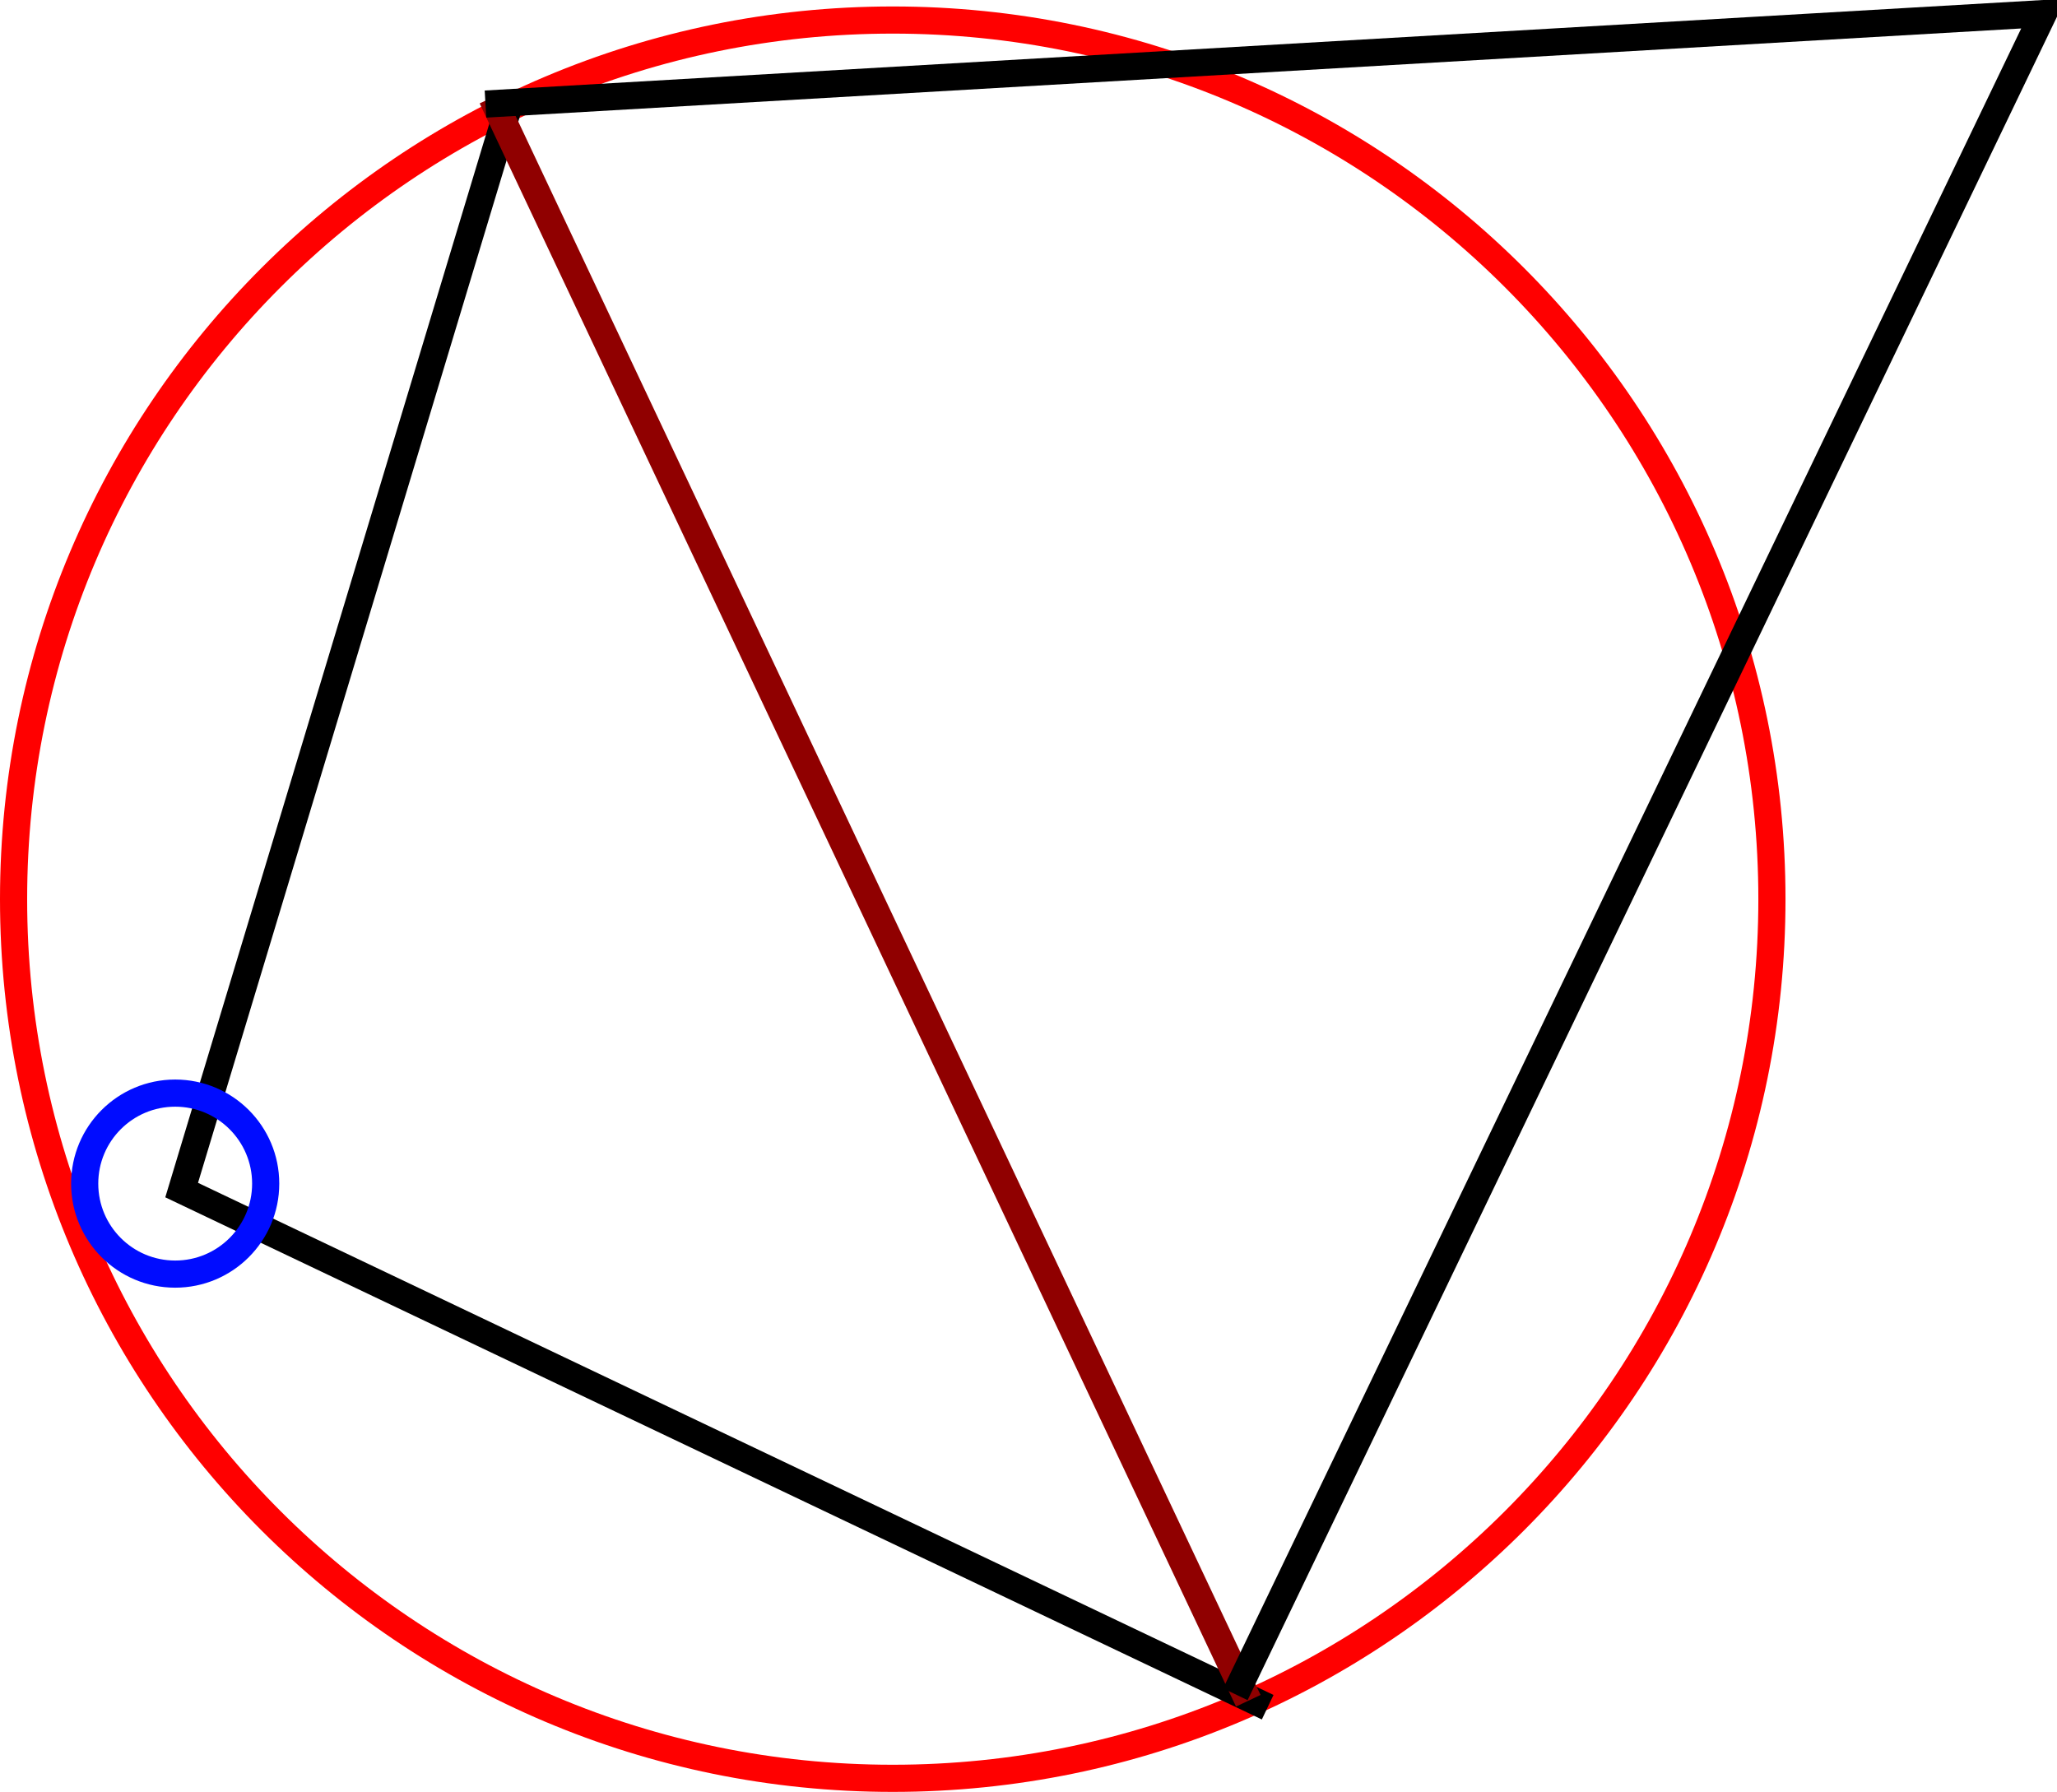 <?xml version="1.0" encoding="UTF-8" standalone="no"?>
<!-- Created with Inkscape (http://www.inkscape.org/) -->

<svg
   xmlns:dc="http://purl.org/dc/elements/1.1/"
   xmlns:cc="http://creativecommons.org/ns#"
   xmlns:rdf="http://www.w3.org/1999/02/22-rdf-syntax-ns#"
   xmlns:svg="http://www.w3.org/2000/svg"
   xmlns="http://www.w3.org/2000/svg"
   xmlns:sodipodi="http://sodipodi.sourceforge.net/DTD/sodipodi-0.dtd"
   xmlns:inkscape="http://www.inkscape.org/namespaces/inkscape"
   width="227.286"
   height="198"
   id="svg2"
   version="1.1"
   inkscape:version="0.48.4 r9939"
   sodipodi:docname="encroached.svg">
  <defs
     id="defs4" />
  <sodipodi:namedview
     id="base"
     pagecolor="#ffffff"
     bordercolor="#666666"
     borderopacity="1.0"
     inkscape:pageopacity="0.0"
     inkscape:pageshadow="2"
     inkscape:zoom="1.4"
     inkscape:cx="27.671749"
     inkscape:cy="30.282211"
     inkscape:document-units="px"
     inkscape:current-layer="layer1"
     showgrid="false"
     inkscape:window-width="1464"
     inkscape:window-height="1011"
     inkscape:window-x="576"
     inkscape:window-y="200"
     inkscape:window-maximized="0"
     fit-margin-top="0"
     fit-margin-left="0"
     fit-margin-right="0"
     fit-margin-bottom="0" />
  <g
     inkscape:label="Layer 1"
     inkscape:groupmode="layer"
     id="layer1"
     transform="translate(-269.214,-393.005)">
    <path
       sodipodi:type="arc"
       style="fill:none;stroke:#ff0000;stroke-width:3;stroke-linecap:butt;stroke-linejoin:round;stroke-miterlimit:4;stroke-opacity:1;stroke-dasharray:none"
       id="path3761"
       sodipodi:cx="367.85715"
       sodipodi:cy="492.36218"
       sodipodi:rx="97.14286"
       sodipodi:ry="97.14286"
       d="m 465,492.362 c 0,53.651 -43.492,97.143 -97.143,97.143 -53.651,0 -97.143,-43.492 -97.143,-97.143 0,-53.651 43.492,-97.143 97.143,-97.143 53.651,0 97.143,43.492 97.143,97.143 z" />
    <path
       style="fill:none;stroke:#000000;stroke-width:3;stroke-linecap:butt;stroke-linejoin:miter;stroke-miterlimit:4;stroke-opacity:1;stroke-dasharray:none"
       d="m 325.714,403.791 -36.429,120.714 120,57.143"
       id="path3763"
       inkscape:connector-curvature="0" />
    <path
       style="fill:none;stroke:#900000;stroke-width:3;stroke-linecap:butt;stroke-linejoin:miter;stroke-miterlimit:4;stroke-opacity:1;stroke-dasharray:none"
       d="m 323.571,403.791 83.571,177.143"
       id="path3765"
       inkscape:connector-curvature="0" />
    <path
       style="fill:none;stroke:#000000;stroke-width:3;stroke-linecap:butt;stroke-linejoin:miter;stroke-miterlimit:4;stroke-opacity:1;stroke-dasharray:none"
       d="M 405.714,580.219 495,394.505 l -172.143,10"
       id="path3767"
       inkscape:connector-curvature="0" />
    <path
       sodipodi:type="arc"
       style="fill:none;stroke:#000cff;stroke-width:3;stroke-linecap:butt;stroke-linejoin:round;stroke-miterlimit:4;stroke-opacity:1;stroke-dasharray:none"
       id="path3769"
       sodipodi:cx="288.57144"
       sodipodi:cy="523.79077"
       sodipodi:rx="10"
       sodipodi:ry="10"
       d="m 298.571,523.791 c 0,5.523 -4.477,10 -10,10 -5.523,0 -10,-4.477 -10,-10 0,-5.523 4.477,-10 10,-10 5.523,0 10,4.477 10,10 z" />
  </g>
</svg>
